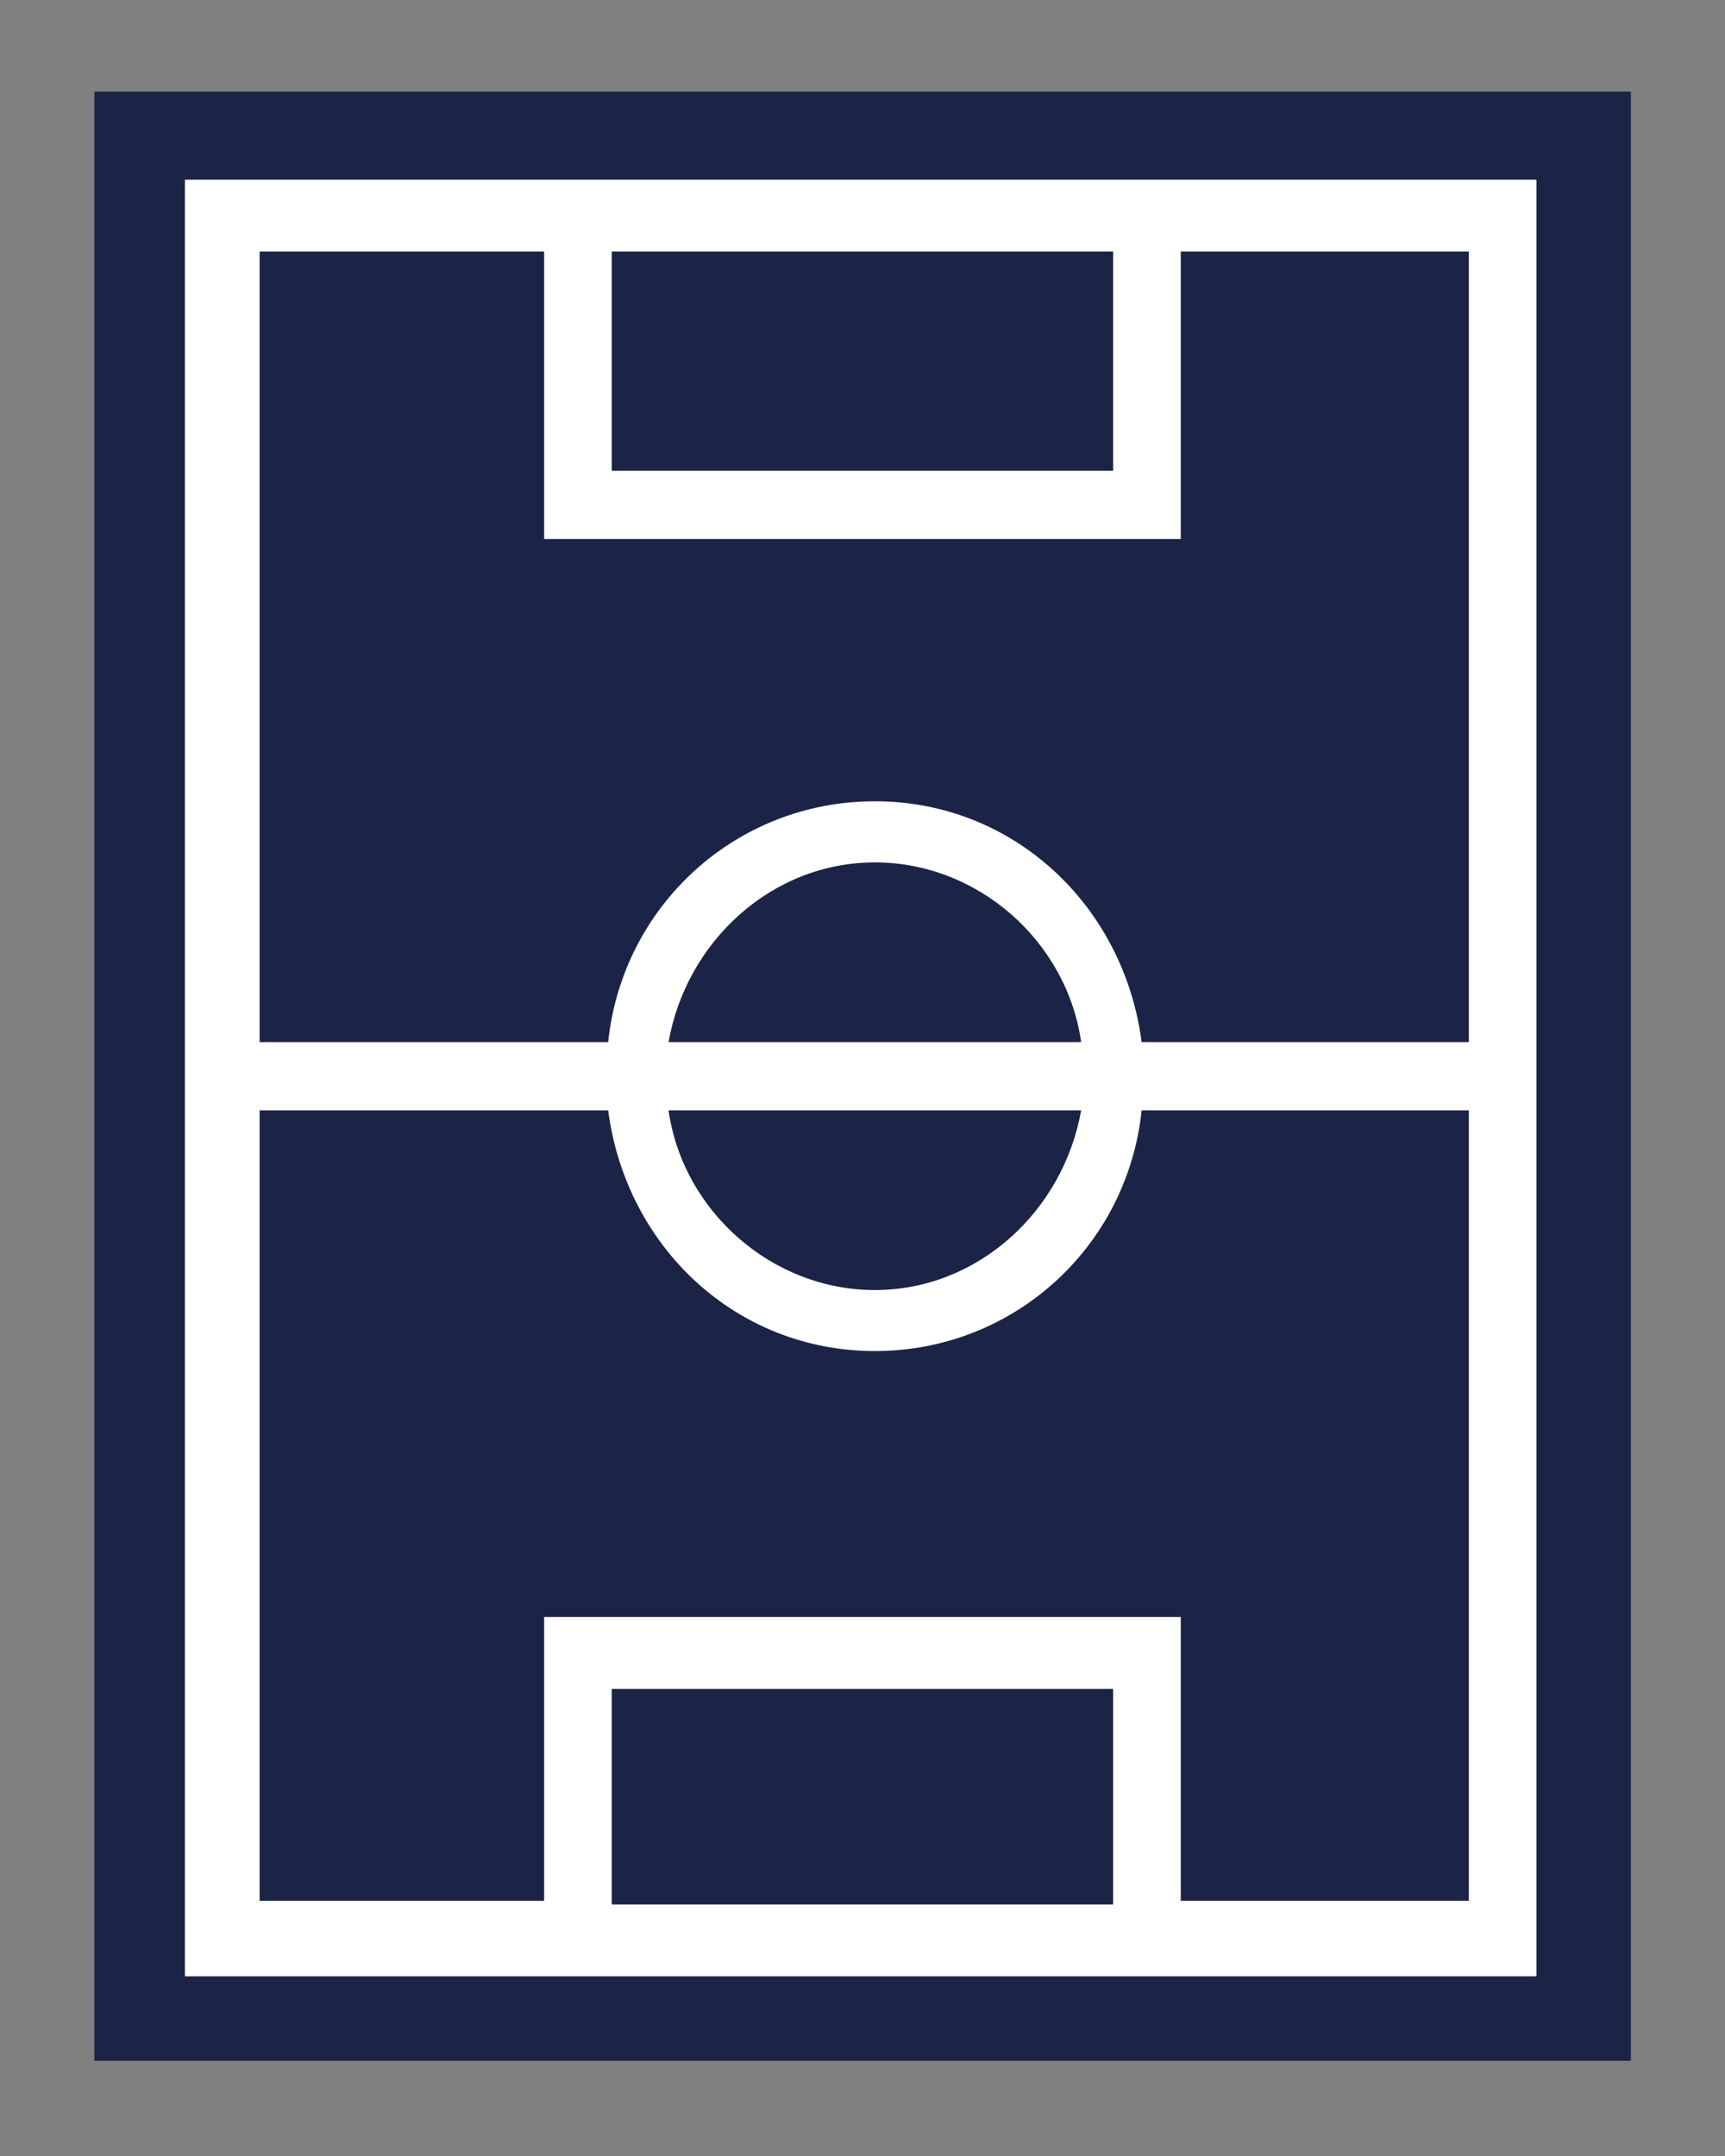 <svg xmlns="http://www.w3.org/2000/svg" width="16" height="20" viewBox="0 0 16 20" fill="none">
  <rect x="0" y="0" width="16" height="20" fill="#808080" stroke="none"/>
  <g clip-path="url(#clip0_2008_8707)">
    <path d="M15.127 0.85V19.117H0.875V0.85H15.127Z" fill="#1B2446"/>
    <path d="M14.251 1.667H1.715V18.333H14.251V1.667ZM10.028 10.3C9.863 11.233 9.072 11.967 8.115 11.967C7.158 11.967 6.333 11.233 6.201 10.3H10.028ZM10.325 2.333V4.367H5.674V2.333H10.325ZM6.201 9.667C6.366 8.733 7.158 8 8.115 8C9.072 8 9.896 8.733 10.028 9.667H6.201ZM10.589 9.667C10.424 8.4 9.401 7.433 8.115 7.433C6.828 7.433 5.773 8.4 5.641 9.667H2.408V2.333H5.047V5H10.952V2.333H13.624V9.667H10.589ZM2.408 10.3H5.641C5.806 11.567 6.828 12.533 8.115 12.533C9.401 12.533 10.457 11.567 10.589 10.3H13.624V17.633H10.952V15H5.047V17.633H2.408V10.3ZM10.325 17.667H5.674V15.667H10.325V17.667Z" fill="white"/>
  </g>
  <defs>
    <clipPath id="clip0_2008_8707">
      <rect width="16" height="20" fill="white"/>
    </clipPath>
  </defs>
</svg>